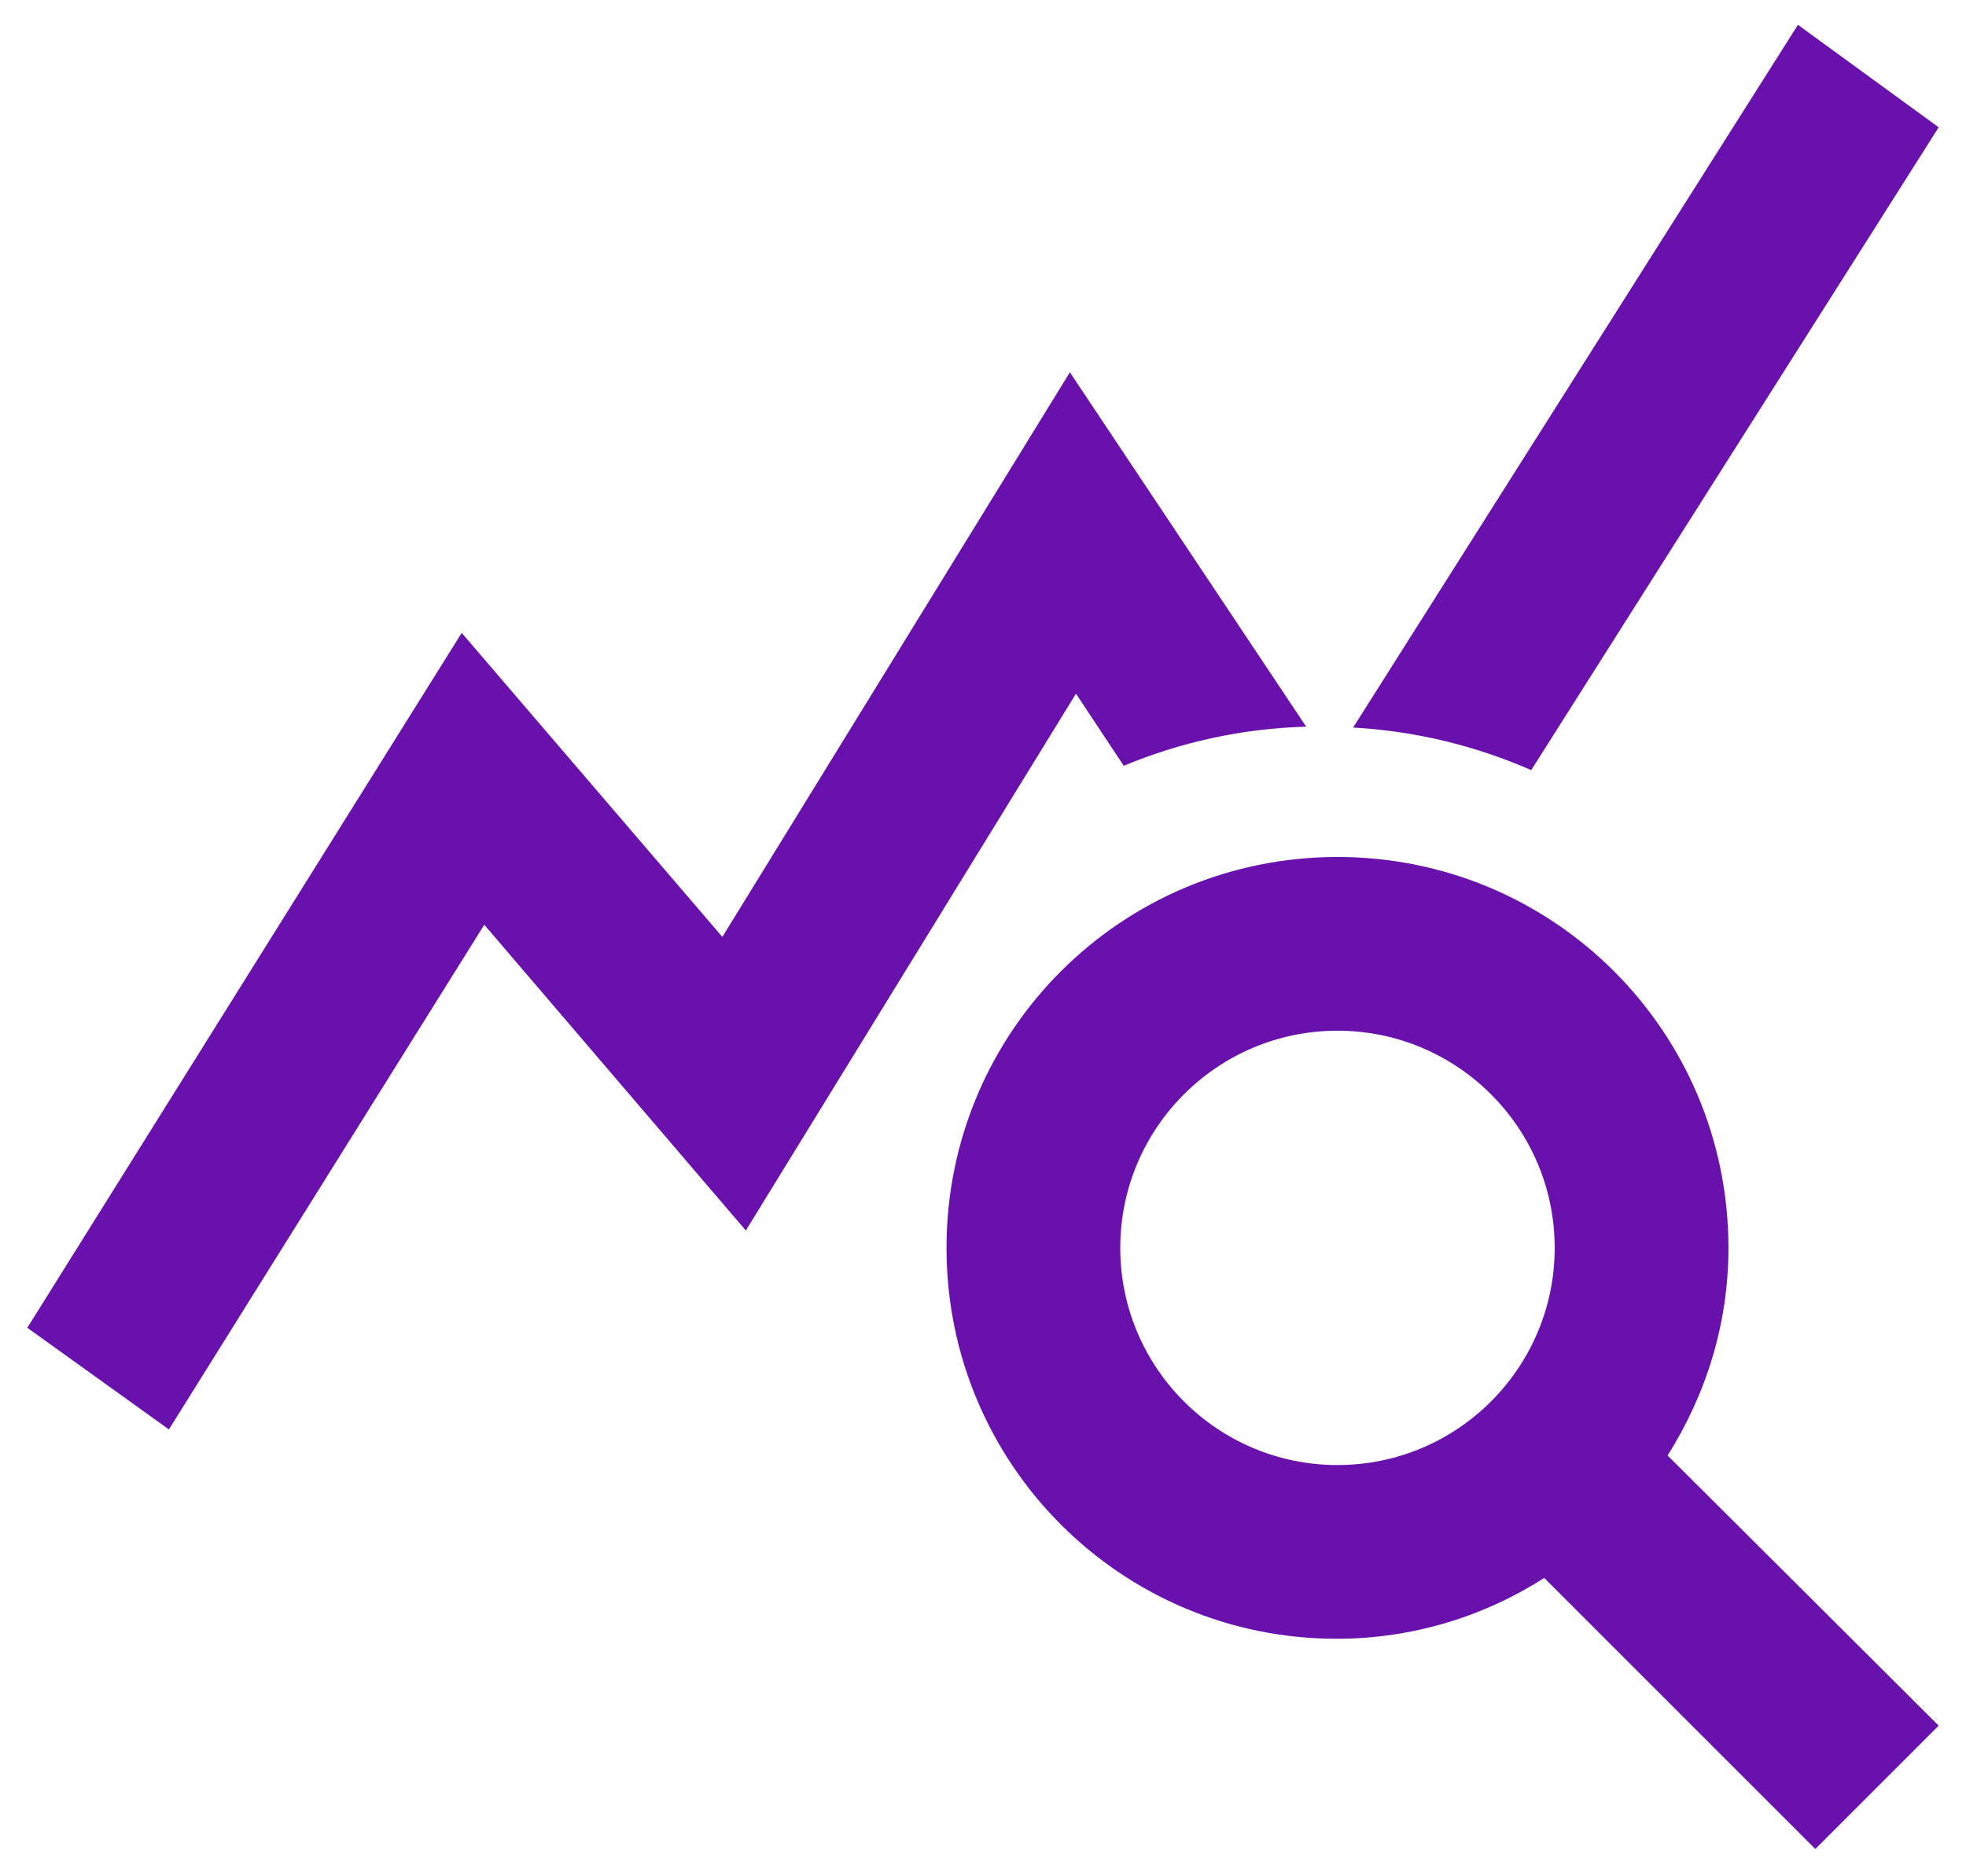 <svg width="66" height="63" viewBox="0 0 66 63" fill="none" xmlns="http://www.w3.org/2000/svg">
<path d="M55.983 48.871C57.267 46.829 58.025 44.467 58.025 41.9C58.025 34.638 52.163 28.775 44.9 28.775C37.638 28.775 31.775 34.638 31.775 41.9C31.775 49.163 37.638 55.025 44.871 55.025C47.438 55.025 49.829 54.267 51.842 52.983L60.942 62.083L65.083 57.942L55.983 48.871ZM44.9 49.192C40.875 49.192 37.608 45.925 37.608 41.9C37.608 37.875 40.875 34.608 44.9 34.608C48.925 34.608 52.192 37.875 52.192 41.9C52.192 45.925 48.925 49.192 44.9 49.192ZM43.85 24.4C41.692 24.458 39.621 24.925 37.725 25.712L36.121 23.292L25.038 41.317L16.258 31.05L5.671 47.996L0.917 44.583L15.5 21.25L24.25 31.458L35.917 12.5L43.85 24.4ZM51.404 25.858C49.538 25.042 47.525 24.546 45.425 24.429L60.358 0.833L65.083 4.275L51.404 25.858Z" fill="#6911AD"/>
</svg>
